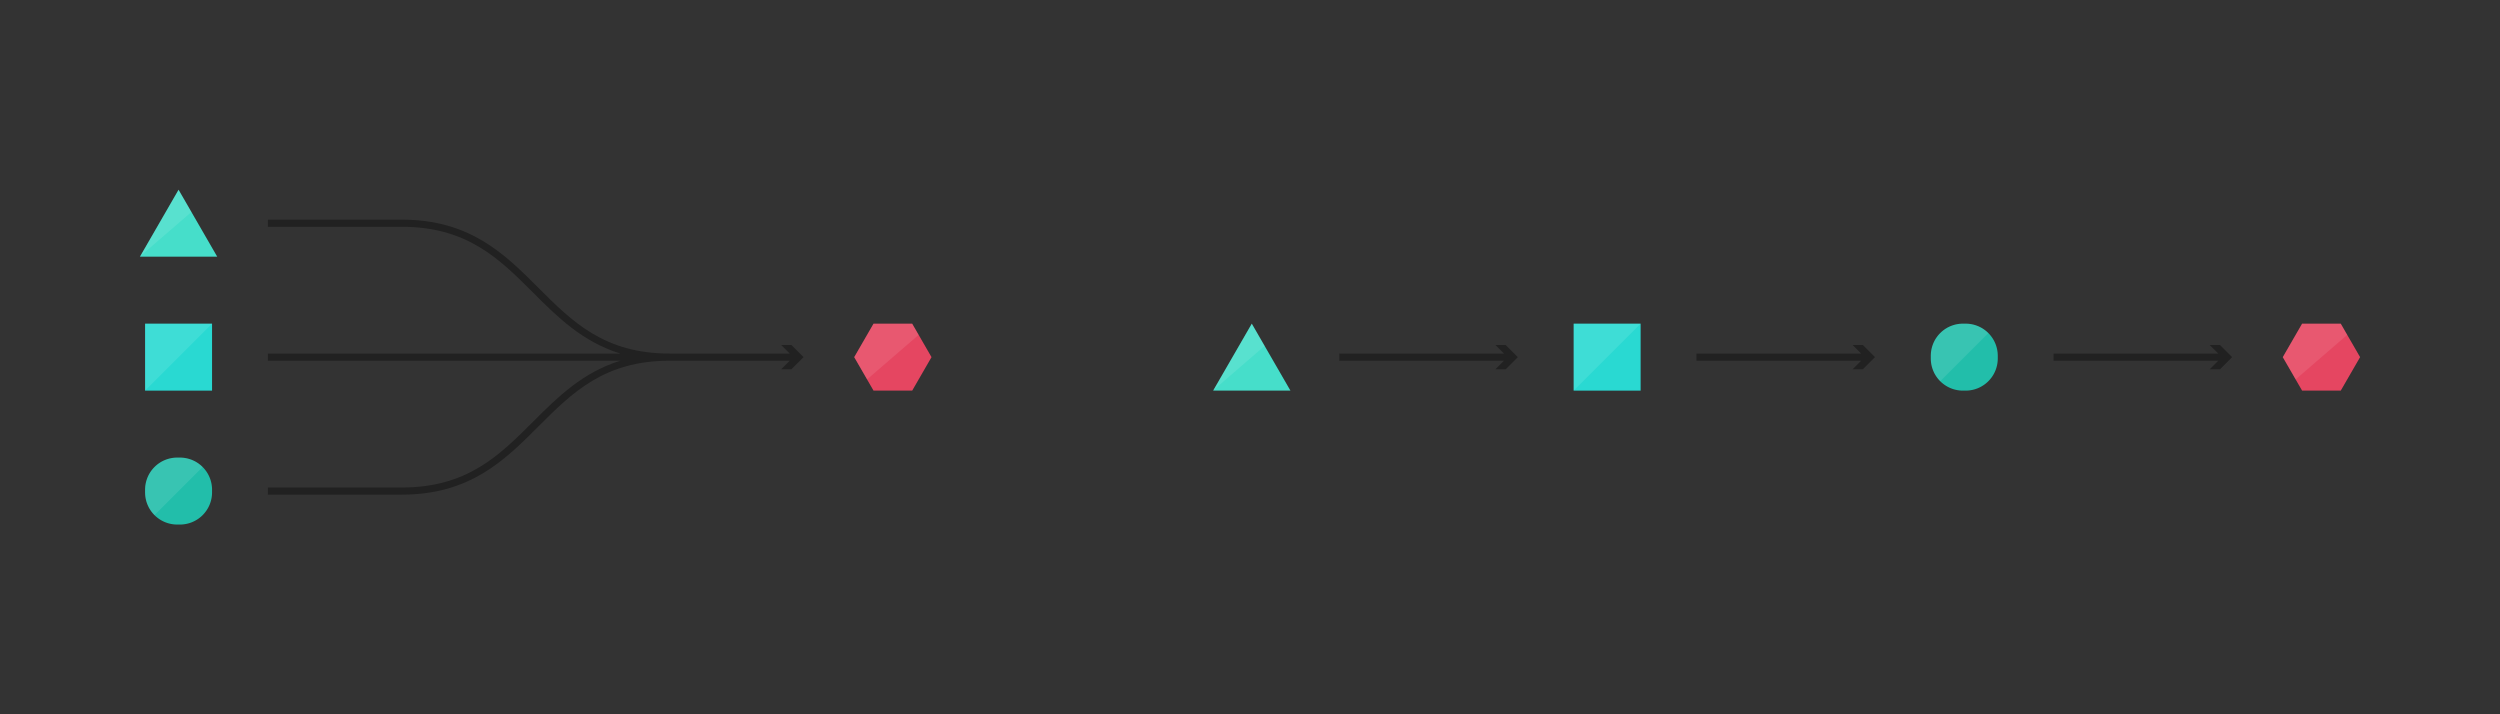 <svg xmlns="http://www.w3.org/2000/svg" xmlns:xlink="http://www.w3.org/1999/xlink" viewBox="0 0 700 200">
    <rect x="0" y="0" width="700" height="200" fill="#333333" stroke="none"/>
    <path fill="#212121" d="M221.609 96.609h-2.879L221.123 99H187.5c-18.336 0-27.301-8.965-36.793-18.457C141.345 71.181 131.664 61.5 112.5 61.5H75v2h37.5c18.336 0 27.301 8.965 36.793 18.457 6.792 6.793 13.772 13.734 24.401 17.043H75v2h98.694c-10.629 3.309-17.609 10.25-24.401 17.043-9.492 9.492-18.457 18.457-36.793 18.457H75v2h37.5c19.164 0 28.845-9.681 38.207-19.043C160.199 109.965 169.164 101 187.5 101h33.623l-2.392 2.391h2.879L225 100l-3.391-3.391z"/>
    <path fill="#46DECA" d="M39.175 71.875L50 53.125l10.825 18.75z"/>
    <defs>
        <path id="a" d="M39.175 71.875L50 53.125l10.825 18.75z"/>
    </defs>
    <clipPath id="b">
        <use xlink:href="#a" overflow="visible"/>
    </clipPath>
    <path opacity=".1" clip-path="url(#b)" fill="#FFF" d="M39.125 71.854l21.676-18.729H39.125z"/>
    <path fill="#46DECA" d="M339.675 109.375l10.825-18.75 10.825 18.75z"/>
    <defs>
        <path id="c" d="M339.675 109.375l10.825-18.75 10.825 18.75z"/>
    </defs>
    <clipPath id="d">
        <use xlink:href="#c" overflow="visible"/>
    </clipPath>
    <path opacity=".1" clip-path="url(#d)" fill="#FFF" d="M339.625 109.354l21.676-18.729h-21.676z"/>
    <path fill="#29D9D2" d="M40.625 90.625h18.75v18.75h-18.75z"/>
    <path opacity=".1" fill="#FFF" d="M40.625 109.375l18.75-18.75h-18.75z"/>
    <path fill="#29D9D2" d="M440.625 90.625h18.75v18.75h-18.75z"/>
    <path opacity=".1" fill="#FFF" d="M440.625 109.375l18.75-18.75h-18.75z"/>
    <path fill="#22BEAA" d="M59.375 137.875a9 9 0 0 1-9 9h-.75a9 9 0 0 1-9-9v-.75a9 9 0 0 1 9-9h.75a9 9 0 0 1 9 9v.75z"/>
    <defs>
        <path id="e" d="M59.375 137.875a9 9 0 0 1-9 9h-.75a9 9 0 0 1-9-9v-.75a9 9 0 0 1 9-9h.75a9 9 0 0 1 9 9v.75z"/>
    </defs>
    <clipPath id="f">
        <use xlink:href="#e" overflow="visible"/>
    </clipPath>
    <path opacity=".1" clip-path="url(#f)" fill="#FFF" d="M40.625 146.875l18.75-18.75h-18.75z"/>
    <path fill="#22BEAA" d="M559.375 100.375a9 9 0 0 1-9 9h-.75a9 9 0 0 1-9-9v-.75a9 9 0 0 1 9-9h.75a9 9 0 0 1 9 9v.75z"/>
    <defs>
        <path id="g" d="M559.375 100.375a9 9 0 0 1-9 9h-.75a9 9 0 0 1-9-9v-.75a9 9 0 0 1 9-9h.75a9 9 0 0 1 9 9v.75z"/>
    </defs>
    <clipPath id="h">
        <use xlink:href="#g" overflow="visible"/>
    </clipPath>
    <path opacity=".1" clip-path="url(#h)" fill="#FFF" d="M540.625 109.375l18.75-18.75h-18.75z"/>
    <path fill="#E54661" d="M244.587 109.375L239.175 100l5.412-9.375h10.826l5.412 9.375-5.412 9.375z"/>
    <defs>
        <path id="i" d="M244.587 109.375L239.175 100l5.412-9.375h10.826l5.412 9.375-5.412 9.375z"/>
    </defs>
    <clipPath id="j">
        <use xlink:href="#i" overflow="visible"/>
    </clipPath>
    <path opacity=".1" clip-path="url(#j)" fill="#FFF" d="M239.162 109.364l21.676-18.728h-21.676z"/>
    <path fill="#E54661" d="M644.588 109.375L639.175 100l5.413-9.375h10.824l5.413 9.375-5.413 9.375z"/>
    <defs>
        <path id="k" d="M644.588 109.375L639.175 100l5.413-9.375h10.824l5.413 9.375-5.413 9.375z"/>
    </defs>
    <clipPath id="l">
        <use xlink:href="#k" overflow="visible"/>
    </clipPath>
    <path opacity=".1" clip-path="url(#l)" fill="#FFF" d="M639.162 109.364l21.676-18.728h-21.676z"/>
    <path fill="#212121" d="M621.609 96.609h-2.879L621.122 99H575v2h46.122l-2.392 2.391h2.879L625 100zm-100 0h-2.879L521.122 99H475v2h46.122l-2.392 2.391h2.879L525 100zm-100 0h-2.879L421.122 99H375v2h46.122l-2.392 2.391h2.879L425 100z"/>
</svg>
